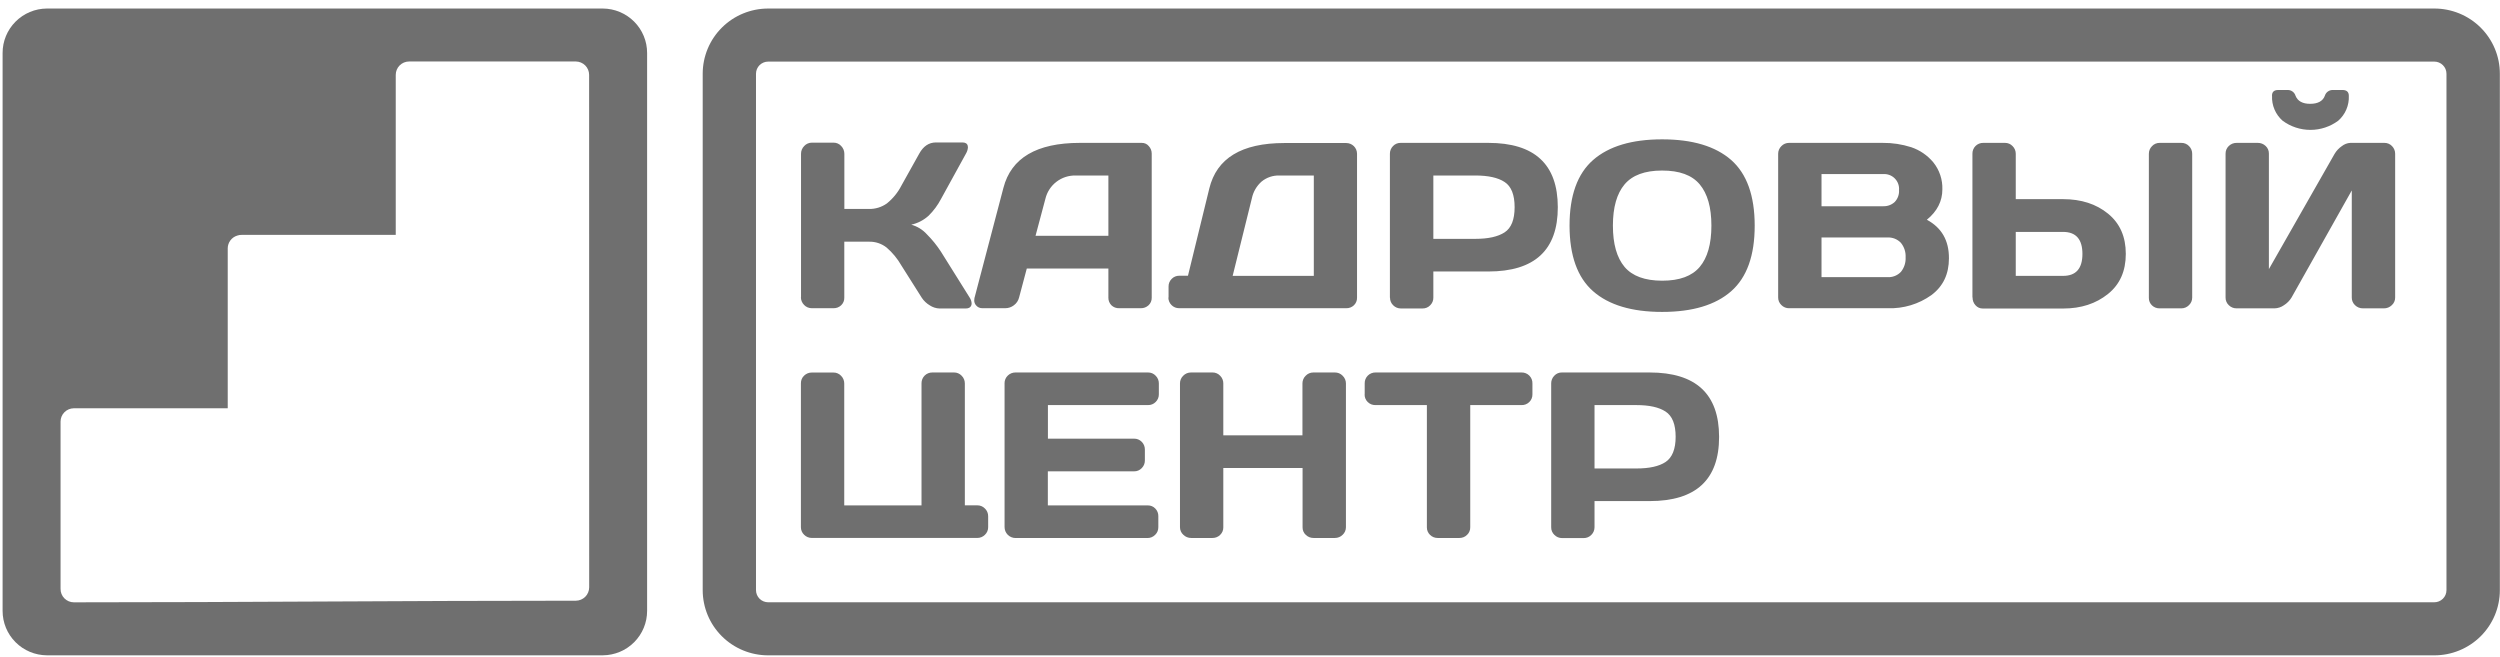 <svg width="198" height="52" viewBox="0 0 198 52" fill="none" xmlns="http://www.w3.org/2000/svg">
<path fill-rule="evenodd" clip-rule="evenodd" d="M47.748 0.676H3.709C2.777 0.682 1.886 1.056 1.23 1.715C0.573 2.373 0.205 3.264 0.206 4.192V48.385C0.205 49.313 0.573 50.203 1.23 50.862C1.886 51.521 2.777 51.894 3.709 51.901H47.748C48.679 51.894 49.571 51.521 50.227 50.862C50.883 50.203 51.252 49.313 51.251 48.385V4.192C51.252 3.264 50.883 2.373 50.227 1.715C49.571 1.056 48.679 0.682 47.748 0.676V0.676ZM46.663 46.521C46.662 46.799 46.551 47.066 46.354 47.264C46.157 47.461 45.89 47.573 45.611 47.576C32.364 47.576 19.119 47.704 5.851 47.704C5.711 47.704 5.573 47.676 5.445 47.623C5.316 47.569 5.199 47.49 5.101 47.391C5.003 47.292 4.926 47.175 4.873 47.046C4.821 46.917 4.795 46.779 4.796 46.64V33.391C4.796 33.113 4.906 32.845 5.103 32.648C5.299 32.45 5.567 32.338 5.846 32.336H18.036V19.671C18.037 19.444 18.11 19.223 18.245 19.041C18.381 18.859 18.571 18.725 18.789 18.659C18.907 18.618 19.031 18.599 19.156 18.602H31.343V5.927C31.343 5.649 31.453 5.381 31.65 5.183C31.846 4.985 32.114 4.872 32.394 4.87H45.606C45.886 4.872 46.154 4.985 46.351 5.183C46.548 5.381 46.658 5.648 46.658 5.927L46.663 46.521Z" fill="#333333" fill-opacity="0.7"/>
<path d="M126.286 37.103H129.609C130.629 37.103 131.4 36.933 131.917 36.588C132.434 36.243 132.711 35.577 132.711 34.593C132.711 33.609 132.446 32.945 131.917 32.598C131.389 32.251 130.618 32.083 129.609 32.083H126.286V37.103ZM122.854 41.75V30.369C122.852 30.256 122.873 30.144 122.915 30.039C122.957 29.934 123.019 29.838 123.099 29.758C123.175 29.675 123.267 29.609 123.371 29.564C123.474 29.52 123.586 29.498 123.699 29.5H130.648C134.313 29.5 136.147 31.198 136.152 34.593C136.157 37.988 134.322 39.686 130.648 39.686H126.286V41.754C126.287 41.867 126.266 41.98 126.222 42.084C126.179 42.189 126.115 42.284 126.034 42.363C125.956 42.444 125.862 42.509 125.758 42.552C125.654 42.596 125.542 42.617 125.43 42.616H123.717C123.604 42.617 123.491 42.595 123.387 42.552C123.282 42.508 123.187 42.444 123.108 42.363C123.026 42.286 122.961 42.192 122.917 42.088C122.873 41.984 122.852 41.872 122.854 41.759V41.75ZM108.084 31.235V30.369C108.08 30.254 108.1 30.14 108.142 30.034C108.184 29.927 108.247 29.83 108.329 29.749C108.41 29.667 108.506 29.603 108.613 29.561C108.72 29.518 108.834 29.497 108.949 29.5H120.505C120.619 29.497 120.732 29.517 120.838 29.56C120.944 29.602 121.04 29.665 121.121 29.746C121.203 29.828 121.267 29.925 121.309 30.032C121.352 30.139 121.372 30.254 121.368 30.369V31.226C121.372 31.34 121.352 31.453 121.309 31.559C121.267 31.665 121.203 31.76 121.121 31.84C121.04 31.92 120.944 31.983 120.838 32.025C120.732 32.067 120.619 32.087 120.505 32.083H116.443V41.764C116.446 41.876 116.424 41.987 116.38 42.09C116.337 42.194 116.272 42.287 116.189 42.363C116.11 42.442 116.016 42.504 115.913 42.546C115.809 42.588 115.698 42.609 115.587 42.607H113.865C113.753 42.609 113.642 42.588 113.538 42.546C113.434 42.504 113.34 42.442 113.26 42.363C113.179 42.286 113.114 42.193 113.071 42.09C113.028 41.987 113.006 41.876 113.009 41.764V32.083H108.942C108.828 32.087 108.714 32.067 108.608 32.026C108.501 31.984 108.405 31.92 108.324 31.84C108.242 31.76 108.178 31.665 108.135 31.559C108.093 31.453 108.073 31.34 108.077 31.226L108.084 31.235ZM93.454 41.75V30.369C93.453 30.255 93.474 30.142 93.519 30.037C93.563 29.931 93.628 29.836 93.711 29.758C93.791 29.674 93.889 29.608 93.996 29.564C94.104 29.519 94.22 29.498 94.336 29.5H96.032C96.145 29.498 96.257 29.52 96.361 29.565C96.465 29.609 96.558 29.675 96.635 29.758C96.716 29.837 96.78 29.932 96.823 30.038C96.867 30.143 96.888 30.255 96.886 30.369V34.48H103.154V30.369C103.153 30.255 103.175 30.142 103.219 30.037C103.263 29.932 103.328 29.837 103.411 29.758C103.489 29.675 103.583 29.61 103.688 29.565C103.793 29.521 103.906 29.499 104.02 29.5H105.714C105.83 29.497 105.946 29.518 106.053 29.563C106.16 29.607 106.257 29.673 106.337 29.758C106.419 29.837 106.485 29.932 106.53 30.037C106.575 30.142 106.598 30.255 106.598 30.369V41.75C106.599 41.863 106.577 41.975 106.532 42.079C106.488 42.183 106.422 42.277 106.339 42.354C106.259 42.435 106.163 42.499 106.057 42.543C105.951 42.586 105.838 42.608 105.723 42.607H104.029C103.802 42.609 103.583 42.521 103.42 42.363C103.336 42.287 103.271 42.195 103.226 42.091C103.182 41.988 103.161 41.876 103.164 41.764V37.064H96.886V41.764C96.889 41.876 96.868 41.987 96.824 42.09C96.781 42.193 96.716 42.286 96.635 42.363C96.556 42.442 96.462 42.504 96.358 42.546C96.255 42.588 96.144 42.608 96.032 42.607H94.336C94.222 42.608 94.108 42.585 94.003 42.542C93.897 42.499 93.801 42.435 93.72 42.354C93.635 42.278 93.567 42.185 93.522 42.081C93.476 41.976 93.453 41.864 93.454 41.75ZM79.561 41.729V30.351C79.559 30.238 79.581 30.125 79.626 30.021C79.67 29.917 79.735 29.824 79.817 29.746C79.897 29.667 79.993 29.604 80.097 29.562C80.202 29.52 80.314 29.499 80.427 29.5H90.923C91.037 29.498 91.149 29.52 91.254 29.564C91.359 29.608 91.453 29.674 91.53 29.758C91.611 29.837 91.675 29.933 91.718 30.038C91.761 30.143 91.783 30.255 91.781 30.369V31.226C91.783 31.339 91.762 31.452 91.719 31.556C91.675 31.661 91.611 31.756 91.53 31.835C91.451 31.916 91.357 31.98 91.252 32.022C91.148 32.065 91.036 32.086 90.923 32.083H82.995V34.742H89.827C89.939 34.741 90.051 34.763 90.154 34.806C90.258 34.85 90.351 34.914 90.429 34.995C90.509 35.076 90.572 35.172 90.614 35.277C90.656 35.383 90.676 35.495 90.674 35.609V36.471C90.675 36.584 90.653 36.696 90.61 36.801C90.567 36.905 90.503 37 90.422 37.08C90.344 37.161 90.251 37.225 90.147 37.268C90.043 37.311 89.932 37.332 89.82 37.33H82.989V40.028H90.904C91.015 40.026 91.125 40.046 91.227 40.088C91.329 40.131 91.421 40.194 91.498 40.274C91.576 40.353 91.638 40.447 91.68 40.551C91.722 40.654 91.742 40.765 91.74 40.876V41.754C91.742 41.867 91.72 41.98 91.677 42.084C91.633 42.189 91.568 42.283 91.486 42.361C91.406 42.442 91.311 42.506 91.206 42.549C91.101 42.592 90.988 42.613 90.874 42.612H80.427C80.312 42.611 80.198 42.588 80.093 42.543C79.987 42.499 79.891 42.434 79.81 42.352C79.73 42.27 79.666 42.174 79.624 42.068C79.581 41.962 79.56 41.848 79.561 41.734V41.729ZM63.432 41.754V30.355C63.43 30.242 63.451 30.13 63.495 30.026C63.538 29.922 63.603 29.828 63.686 29.751C63.766 29.672 63.861 29.609 63.965 29.567C64.07 29.525 64.182 29.503 64.295 29.505H66.01C66.123 29.503 66.235 29.525 66.338 29.57C66.442 29.614 66.535 29.68 66.612 29.762C66.693 29.842 66.757 29.937 66.8 30.042C66.843 30.147 66.865 30.26 66.864 30.373V40.026H72.984V30.351C72.983 30.239 73.004 30.128 73.047 30.024C73.09 29.92 73.153 29.826 73.232 29.747C73.311 29.668 73.406 29.605 73.51 29.563C73.614 29.521 73.725 29.499 73.838 29.5H75.559C75.673 29.498 75.785 29.52 75.889 29.565C75.994 29.609 76.087 29.675 76.164 29.758C76.245 29.837 76.309 29.933 76.352 30.038C76.395 30.143 76.417 30.255 76.416 30.369V40.022H77.399C77.513 40.02 77.626 40.042 77.73 40.086C77.835 40.129 77.93 40.194 78.008 40.277C78.09 40.356 78.155 40.451 78.198 40.556C78.242 40.661 78.264 40.774 78.262 40.888V41.747C78.264 41.861 78.243 41.973 78.199 42.077C78.155 42.182 78.09 42.276 78.008 42.354C77.929 42.435 77.834 42.498 77.729 42.542C77.625 42.585 77.512 42.606 77.399 42.605H64.295C64.181 42.606 64.069 42.584 63.964 42.54C63.86 42.497 63.765 42.433 63.686 42.352C63.603 42.274 63.538 42.18 63.495 42.076C63.451 41.972 63.43 41.86 63.432 41.747V41.754ZM179.941 7.586C179.941 7.278 180.105 7.127 180.437 7.127H181.18C181.321 7.124 181.458 7.167 181.572 7.251C181.685 7.334 181.767 7.452 181.806 7.586C181.979 8.014 182.371 8.225 182.973 8.223C183.576 8.221 183.97 8.007 184.127 7.586C184.167 7.45 184.252 7.331 184.367 7.248C184.482 7.165 184.622 7.122 184.764 7.127H185.526C185.858 7.127 186.027 7.283 186.027 7.586C186.044 7.956 185.978 8.325 185.833 8.667C185.689 9.008 185.469 9.312 185.191 9.558C184.554 10.031 183.78 10.287 182.985 10.287C182.19 10.287 181.416 10.031 180.779 9.558C180.501 9.312 180.282 9.008 180.138 8.666C179.994 8.325 179.928 7.956 179.946 7.586H179.941ZM176.265 23.564V12.183C176.261 12.067 176.282 11.952 176.326 11.845C176.37 11.739 176.437 11.642 176.521 11.562C176.605 11.481 176.704 11.417 176.814 11.374C176.923 11.332 177.04 11.312 177.158 11.316H178.815C178.93 11.314 179.045 11.335 179.152 11.377C179.259 11.419 179.357 11.482 179.44 11.562C179.523 11.64 179.589 11.733 179.633 11.838C179.677 11.942 179.699 12.054 179.696 12.167V21.314L184.901 12.183C185.045 11.94 185.241 11.732 185.475 11.572C185.668 11.419 185.903 11.329 186.149 11.316H188.847C188.96 11.315 189.072 11.336 189.175 11.38C189.279 11.424 189.372 11.489 189.449 11.572C189.529 11.652 189.592 11.748 189.634 11.853C189.676 11.958 189.698 12.07 189.696 12.183V23.564C189.698 23.678 189.675 23.791 189.629 23.896C189.584 24 189.516 24.094 189.431 24.171C189.348 24.252 189.25 24.316 189.142 24.359C189.034 24.402 188.919 24.423 188.803 24.421H187.141C187.026 24.423 186.911 24.401 186.804 24.358C186.697 24.315 186.6 24.252 186.518 24.171C186.435 24.093 186.37 23.999 186.325 23.894C186.281 23.79 186.258 23.677 186.26 23.564V15.083L181.49 23.564C181.341 23.81 181.136 24.017 180.892 24.171C180.676 24.326 180.419 24.413 180.153 24.421H177.132C177.019 24.423 176.906 24.401 176.801 24.358C176.696 24.315 176.6 24.251 176.521 24.171C176.438 24.093 176.372 23.999 176.328 23.894C176.284 23.79 176.262 23.677 176.265 23.564ZM170.19 23.582V12.183C170.189 12.069 170.21 11.957 170.253 11.852C170.297 11.747 170.361 11.651 170.442 11.572C170.519 11.489 170.612 11.424 170.716 11.38C170.82 11.336 170.931 11.315 171.044 11.316H172.757C172.872 11.313 172.986 11.334 173.092 11.378C173.199 11.422 173.294 11.488 173.373 11.572C173.453 11.652 173.517 11.747 173.559 11.852C173.602 11.957 173.624 12.07 173.622 12.183V23.564C173.623 23.677 173.601 23.79 173.557 23.894C173.512 23.999 173.446 24.093 173.364 24.171C173.285 24.251 173.19 24.315 173.086 24.358C172.982 24.401 172.87 24.422 172.757 24.421H171.044C170.934 24.424 170.823 24.406 170.72 24.366C170.616 24.327 170.522 24.267 170.442 24.191C170.36 24.115 170.295 24.022 170.252 23.919C170.208 23.816 170.187 23.705 170.19 23.594V23.582ZM159.648 21.849H163.398C164.418 21.849 164.928 21.269 164.928 20.11C164.928 18.95 164.418 18.369 163.398 18.367H159.648V21.849ZM156.216 23.545V12.183C156.213 12.068 156.233 11.954 156.275 11.848C156.317 11.741 156.38 11.644 156.461 11.562C156.542 11.481 156.639 11.418 156.746 11.375C156.852 11.333 156.967 11.313 157.082 11.316H158.794C158.907 11.314 159.019 11.336 159.123 11.38C159.227 11.424 159.32 11.489 159.397 11.572C159.478 11.651 159.542 11.747 159.585 11.852C159.628 11.957 159.65 12.069 159.648 12.183V15.773H163.398C164.832 15.773 166.019 16.156 166.957 16.922C167.896 17.688 168.364 18.749 168.363 20.105C168.363 21.465 167.901 22.523 166.948 23.286C165.995 24.049 164.825 24.435 163.398 24.435H157.038C156.928 24.436 156.82 24.414 156.72 24.37C156.62 24.325 156.531 24.26 156.459 24.177C156.305 24.009 156.222 23.787 156.228 23.559L156.216 23.545ZM144.264 16.334H149.136C149.304 16.341 149.472 16.316 149.631 16.259C149.789 16.202 149.935 16.114 150.059 16C150.178 15.876 150.27 15.729 150.329 15.567C150.389 15.406 150.414 15.234 150.403 15.063C150.418 14.893 150.396 14.722 150.338 14.561C150.28 14.4 150.188 14.254 150.067 14.133C149.947 14.011 149.802 13.918 149.641 13.858C149.481 13.798 149.309 13.774 149.138 13.787H144.264V16.334ZM144.264 21.95H149.475C149.675 21.964 149.876 21.933 150.062 21.861C150.249 21.788 150.417 21.675 150.555 21.53C150.816 21.205 150.947 20.796 150.924 20.381C150.948 19.965 150.814 19.555 150.551 19.232C150.413 19.087 150.246 18.974 150.06 18.901C149.874 18.828 149.675 18.796 149.475 18.809H144.264V21.95ZM140.83 12.183C140.829 12.069 140.851 11.956 140.895 11.851C140.939 11.746 141.004 11.651 141.086 11.572C141.164 11.489 141.259 11.424 141.364 11.38C141.469 11.337 141.582 11.315 141.695 11.316H149.099C149.869 11.308 150.636 11.424 151.37 11.659C152.052 11.889 152.657 12.304 153.117 12.856C153.605 13.462 153.86 14.222 153.835 14.998C153.835 15.934 153.425 16.736 152.607 17.404C153.777 18.032 154.363 19.048 154.356 20.459C154.356 21.715 153.89 22.688 152.958 23.378C151.96 24.088 150.756 24.451 149.531 24.412H141.695C141.582 24.413 141.47 24.392 141.365 24.349C141.26 24.306 141.165 24.242 141.086 24.161C141.004 24.083 140.938 23.989 140.894 23.885C140.85 23.78 140.828 23.668 140.83 23.555V12.183ZM128.665 14.605C128.05 15.336 127.742 16.425 127.742 17.871C127.742 19.317 128.05 20.407 128.665 21.139C129.281 21.865 130.273 22.229 131.642 22.231C133.027 22.231 134.006 21.865 134.62 21.139C135.233 20.413 135.543 19.319 135.543 17.871C135.543 16.423 135.236 15.343 134.62 14.605C134.003 13.867 133.016 13.507 131.642 13.507C130.269 13.507 129.284 13.872 128.665 14.605ZM126.173 23.065C124.931 21.974 124.31 20.242 124.308 17.869C124.307 15.495 124.928 13.763 126.173 12.672C127.421 11.582 129.244 11.036 131.642 11.036C134.041 11.036 135.863 11.582 137.11 12.672C138.35 13.766 138.971 15.498 138.972 17.869C138.974 20.239 138.353 21.971 137.11 23.065C135.868 24.157 134.046 24.704 131.642 24.704C129.239 24.704 127.416 24.157 126.173 23.065ZM113.521 18.917H116.845C117.867 18.917 118.638 18.747 119.166 18.402C119.695 18.057 119.958 17.391 119.958 16.409C119.958 15.428 119.695 14.761 119.166 14.415C118.638 14.068 117.867 13.9 116.845 13.9H113.521V18.917ZM110.08 23.564V12.183C110.078 12.07 110.099 11.958 110.141 11.853C110.183 11.748 110.246 11.652 110.325 11.572C110.401 11.489 110.494 11.424 110.597 11.38C110.701 11.336 110.812 11.314 110.925 11.316H117.876C121.541 11.316 123.375 13.014 123.378 16.409C123.381 19.805 121.547 21.502 117.876 21.502H113.521V23.571C113.523 23.684 113.502 23.796 113.459 23.901C113.416 24.006 113.351 24.101 113.27 24.18C113.192 24.261 113.099 24.325 112.995 24.368C112.891 24.411 112.78 24.432 112.667 24.43H110.953C110.839 24.432 110.727 24.41 110.622 24.367C110.517 24.324 110.423 24.26 110.343 24.18C110.261 24.102 110.196 24.007 110.152 23.903C110.109 23.799 110.087 23.686 110.089 23.573L110.08 23.564ZM97.627 21.847H104.054V13.9H101.338C100.822 13.882 100.318 14.052 99.919 14.378C99.524 14.726 99.253 15.192 99.148 15.706L97.627 21.847ZM92.55 23.573V22.688C92.548 22.576 92.569 22.465 92.612 22.361C92.655 22.258 92.719 22.164 92.799 22.086C92.876 22.006 92.969 21.943 93.071 21.9C93.173 21.858 93.284 21.836 93.394 21.838H94.087L95.778 14.925C96.362 12.531 98.336 11.333 101.7 11.328H106.623C106.735 11.328 106.846 11.349 106.95 11.392C107.053 11.434 107.147 11.497 107.227 11.576C107.306 11.654 107.369 11.748 107.412 11.851C107.455 11.954 107.477 12.065 107.477 12.176V23.582C107.48 23.694 107.459 23.804 107.416 23.907C107.373 24.01 107.309 24.103 107.228 24.18C107.147 24.256 107.052 24.316 106.949 24.355C106.845 24.395 106.734 24.413 106.623 24.41H93.39C93.277 24.411 93.165 24.39 93.061 24.348C92.956 24.305 92.862 24.242 92.783 24.161C92.703 24.081 92.639 23.986 92.597 23.882C92.554 23.777 92.532 23.665 92.534 23.552L92.55 23.573ZM82.015 18.673H87.784V13.9H85.19C84.64 13.888 84.103 14.064 83.668 14.399C83.233 14.733 82.925 15.206 82.797 15.738L82.015 18.673ZM77.184 23.58L79.471 14.877C80.087 12.506 82.102 11.32 85.516 11.316H90.427C90.533 11.313 90.639 11.335 90.736 11.379C90.833 11.423 90.918 11.489 90.985 11.572C91.134 11.733 91.217 11.945 91.216 12.165V23.582C91.219 23.694 91.198 23.805 91.154 23.908C91.11 24.011 91.045 24.104 90.962 24.18C90.797 24.333 90.578 24.416 90.353 24.41H88.64C88.528 24.415 88.415 24.397 88.309 24.358C88.204 24.318 88.108 24.258 88.026 24.18C87.946 24.099 87.883 24.003 87.841 23.897C87.799 23.791 87.78 23.677 87.784 23.564V21.266H81.322L80.711 23.564C80.65 23.811 80.504 24.029 80.297 24.18C80.104 24.329 79.866 24.41 79.621 24.41H77.823C77.721 24.416 77.618 24.397 77.525 24.354C77.431 24.311 77.35 24.246 77.288 24.164C77.203 24.057 77.157 23.925 77.159 23.789C77.159 23.72 77.173 23.649 77.182 23.559L77.184 23.58ZM63.441 23.545V12.183C63.44 12.068 63.462 11.954 63.505 11.847C63.549 11.741 63.613 11.644 63.695 11.562C63.772 11.478 63.866 11.411 63.971 11.366C64.076 11.32 64.19 11.297 64.304 11.298H66.019C66.132 11.297 66.245 11.32 66.349 11.365C66.453 11.411 66.546 11.478 66.621 11.562C66.702 11.644 66.766 11.741 66.809 11.848C66.853 11.954 66.874 12.068 66.873 12.183V16.55H68.832C69.336 16.558 69.83 16.405 70.24 16.113C70.721 15.726 71.114 15.243 71.394 14.695L72.804 12.167C73.127 11.583 73.563 11.287 74.117 11.282H76.222C76.453 11.282 76.598 11.365 76.642 11.537C76.654 11.579 76.66 11.622 76.66 11.666C76.649 11.843 76.595 12.015 76.503 12.167L74.519 15.775C74.266 16.254 73.942 16.692 73.556 17.074C73.167 17.432 72.689 17.681 72.172 17.795C72.647 17.926 73.076 18.189 73.406 18.554C73.826 18.973 74.2 19.435 74.523 19.933L76.799 23.571C76.891 23.707 76.944 23.866 76.953 24.03C76.954 24.084 76.945 24.137 76.926 24.187C76.866 24.352 76.718 24.433 76.48 24.433H74.403C74.13 24.421 73.865 24.335 73.637 24.184C73.381 24.032 73.163 23.824 73 23.575L71.382 21.015C71.079 20.487 70.689 20.013 70.228 19.613C69.832 19.296 69.336 19.129 68.828 19.142H66.868V23.582C66.871 23.694 66.85 23.805 66.807 23.908C66.763 24.011 66.699 24.104 66.617 24.18C66.537 24.256 66.442 24.316 66.339 24.355C66.235 24.395 66.125 24.413 66.014 24.41H64.295C64.181 24.411 64.068 24.389 63.963 24.344C63.858 24.3 63.764 24.235 63.686 24.152C63.604 24.071 63.539 23.975 63.496 23.869C63.452 23.762 63.43 23.649 63.432 23.534" fill="#333333" fill-opacity="0.7"/>
<path d="M192.798 4.879C193.053 4.879 193.297 4.98 193.477 5.159C193.658 5.338 193.76 5.582 193.76 5.835V46.744C193.76 46.998 193.658 47.241 193.477 47.42C193.297 47.599 193.053 47.7 192.798 47.7H60.838C60.583 47.7 60.338 47.599 60.158 47.42C59.978 47.241 59.876 46.998 59.875 46.744V5.835C59.876 5.582 59.978 5.338 60.158 5.159C60.338 4.98 60.583 4.879 60.838 4.879H192.798ZM192.798 0.676H60.838C59.463 0.676 58.145 1.219 57.173 2.187C56.201 3.154 55.655 4.467 55.654 5.835V46.744C55.655 48.112 56.201 49.425 57.173 50.392C58.145 51.36 59.463 51.903 60.838 51.903H192.798C193.479 51.904 194.154 51.771 194.784 51.512C195.413 51.253 195.985 50.873 196.468 50.394C196.95 49.914 197.332 49.345 197.593 48.718C197.854 48.092 197.988 47.42 197.988 46.742V5.833C197.988 5.155 197.853 4.484 197.592 3.857C197.33 3.231 196.948 2.663 196.466 2.184C195.984 1.705 195.412 1.325 194.782 1.066C194.153 0.808 193.479 0.675 192.798 0.676Z" fill="#333333" fill-opacity="0.7"/>
</svg>
